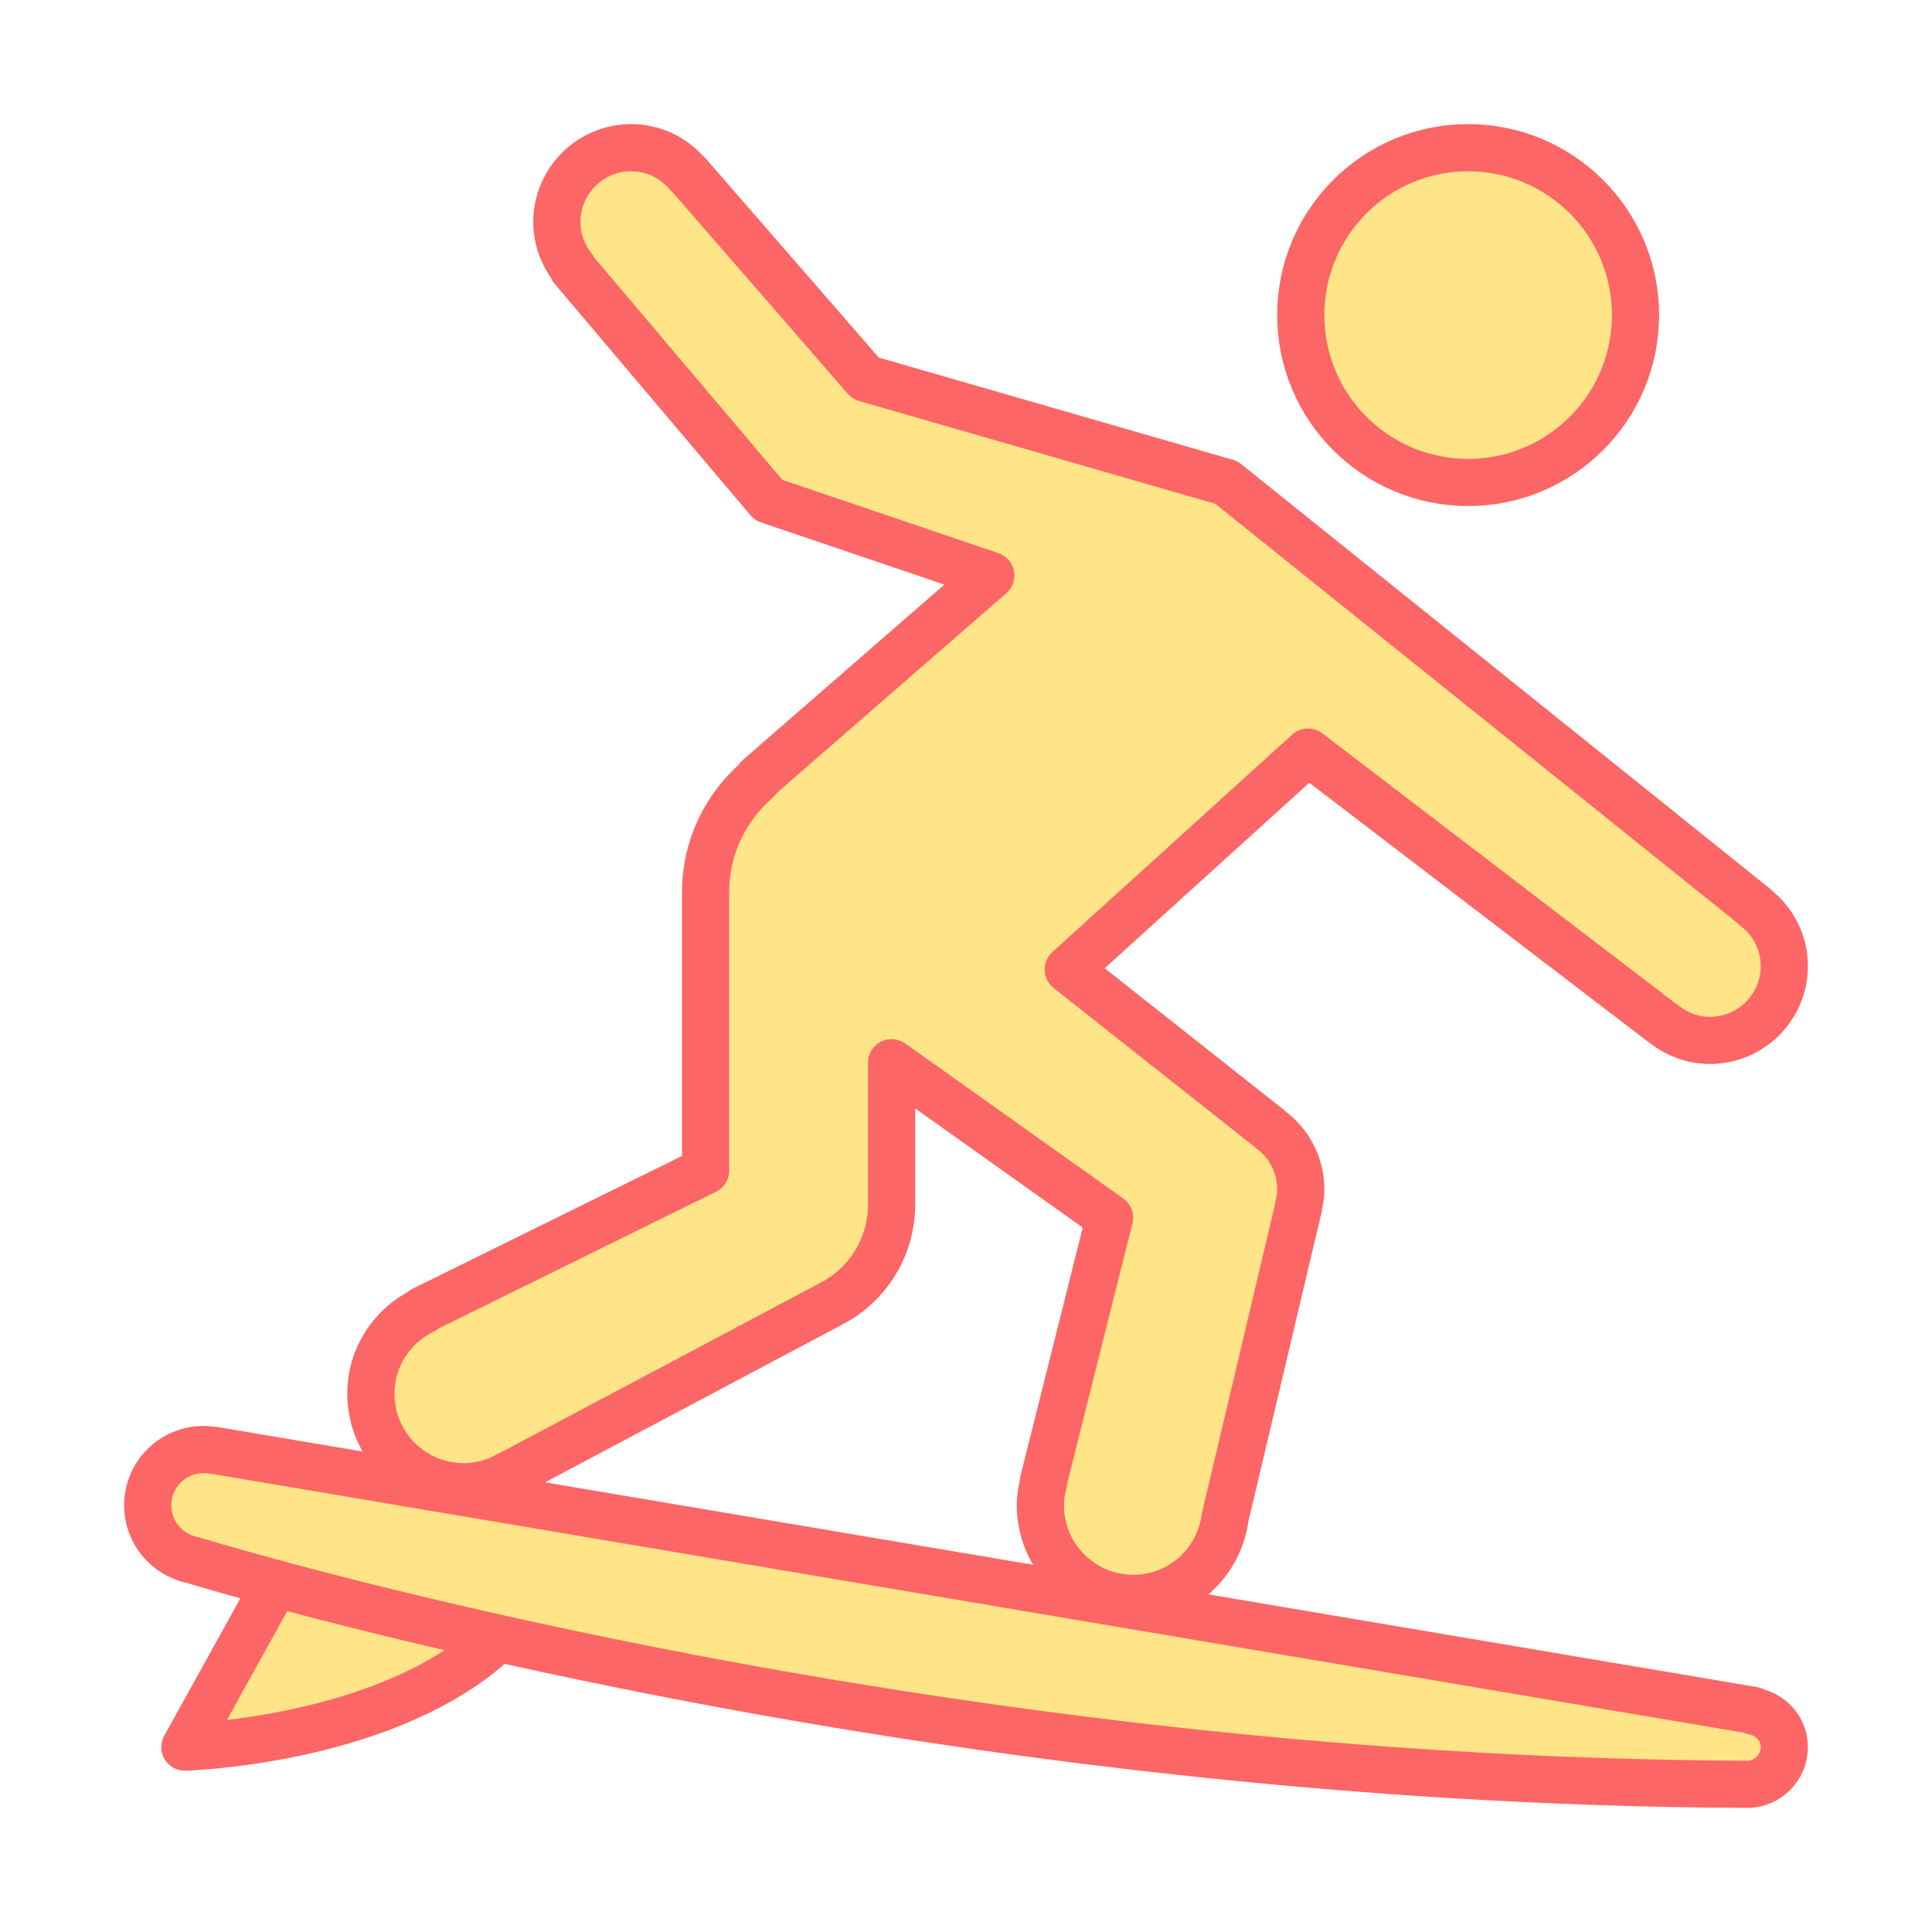 <?xml version="1.0" encoding="UTF-8" standalone="no"?>
<!DOCTYPE svg PUBLIC "-//W3C//DTD SVG 1.1//EN" "http://www.w3.org/Graphics/SVG/1.1/DTD/svg11.dtd">
<!-- Created with Vectornator (http://vectornator.io/) -->
<svg height="100%" stroke-miterlimit="10" style="fill-rule:nonzero;clip-rule:evenodd;stroke-linecap:round;stroke-linejoin:round;" version="1.1" viewBox="0 0 1024 1024" width="100%" xml:space="preserve" xmlns="http://www.w3.org/2000/svg" xmlns:vectornator="http://vectornator.io" xmlns:xlink="http://www.w3.org/1999/xlink">
<defs/>
<g id="Layer-1" vectornator:layerName="Layer 1">
<path d="M929.161 906.923L929.2 906.509L113.607 768.724L113.568 768.862C111.715 768.507 109.822 768.29 107.851 768.29C91.527 768.29 78.279 781.538 78.279 797.862C78.279 812.234 88.55 824.181 102.133 826.862C142.036 838.908 501.709 943.986 925.928 945.721L925.928 945.702C925.948 945.702 925.987 945.721 926.007 945.721C936.889 945.721 945.721 936.889 945.721 926.007C945.721 916.248 938.486 908.5 929.161 906.923ZM778.147 78.279C729.151 78.279 689.431 117.998 689.431 166.994C689.431 215.991 729.151 255.71 778.147 255.71C827.143 255.71 866.863 215.991 866.863 166.994C866.863 117.998 827.143 78.279 778.147 78.279ZM143.613 843.698L97.993 926.007C97.993 926.007 199.129 923.247 257.662 873.862M930.423 481.028L930.502 480.93L650.002 255.71L458.771 200.509L364.771 92.375L364.633 92.473C357.418 83.878 346.693 78.279 334.569 78.279C312.784 78.279 295.139 95.923 295.139 117.708C295.139 126.915 298.432 135.293 303.715 141.996L303.419 142.233L407.355 265.055L525.15 304.997L401.953 412.205L401.5 413.19C384.782 427.641 373.998 448.756 373.998 472.571L373.998 620.43L224.324 694.202L224.482 694.498C208.021 702.463 196.566 719.181 196.566 738.718C196.566 765.944 218.627 788.004 245.853 788.004C254.882 788.004 263.221 785.402 270.496 781.163L270.555 781.262L441.165 690.693C460.486 680.442 472.571 660.333 472.571 638.449L472.571 563.258L588.079 645.389L552.928 785.56L553.144 785.619C552.139 789.542 551.429 793.603 551.429 797.862C551.429 825.088 573.49 847.148 600.716 847.148C625.753 847.148 646.197 828.4 649.352 804.23L688.268 639.79L688.189 639.593C688.939 636.596 689.431 633.521 689.431 630.288C689.431 617.138 682.926 605.566 673.029 598.409L672.97 598.251L566.195 513.853L693.276 398.621L881.235 542.341L881.294 542.262C888.115 547.9 896.75 551.429 906.292 551.429C928.077 551.429 945.721 533.785 945.721 512C945.721 499.363 939.669 488.224 930.423 481.028Z" fill="#ffe587" fill-rule="nonzero" opacity="1" stroke="#fd6666" stroke-linecap="round" stroke-linejoin="round" stroke-width="25"/>
</g>
</svg>
